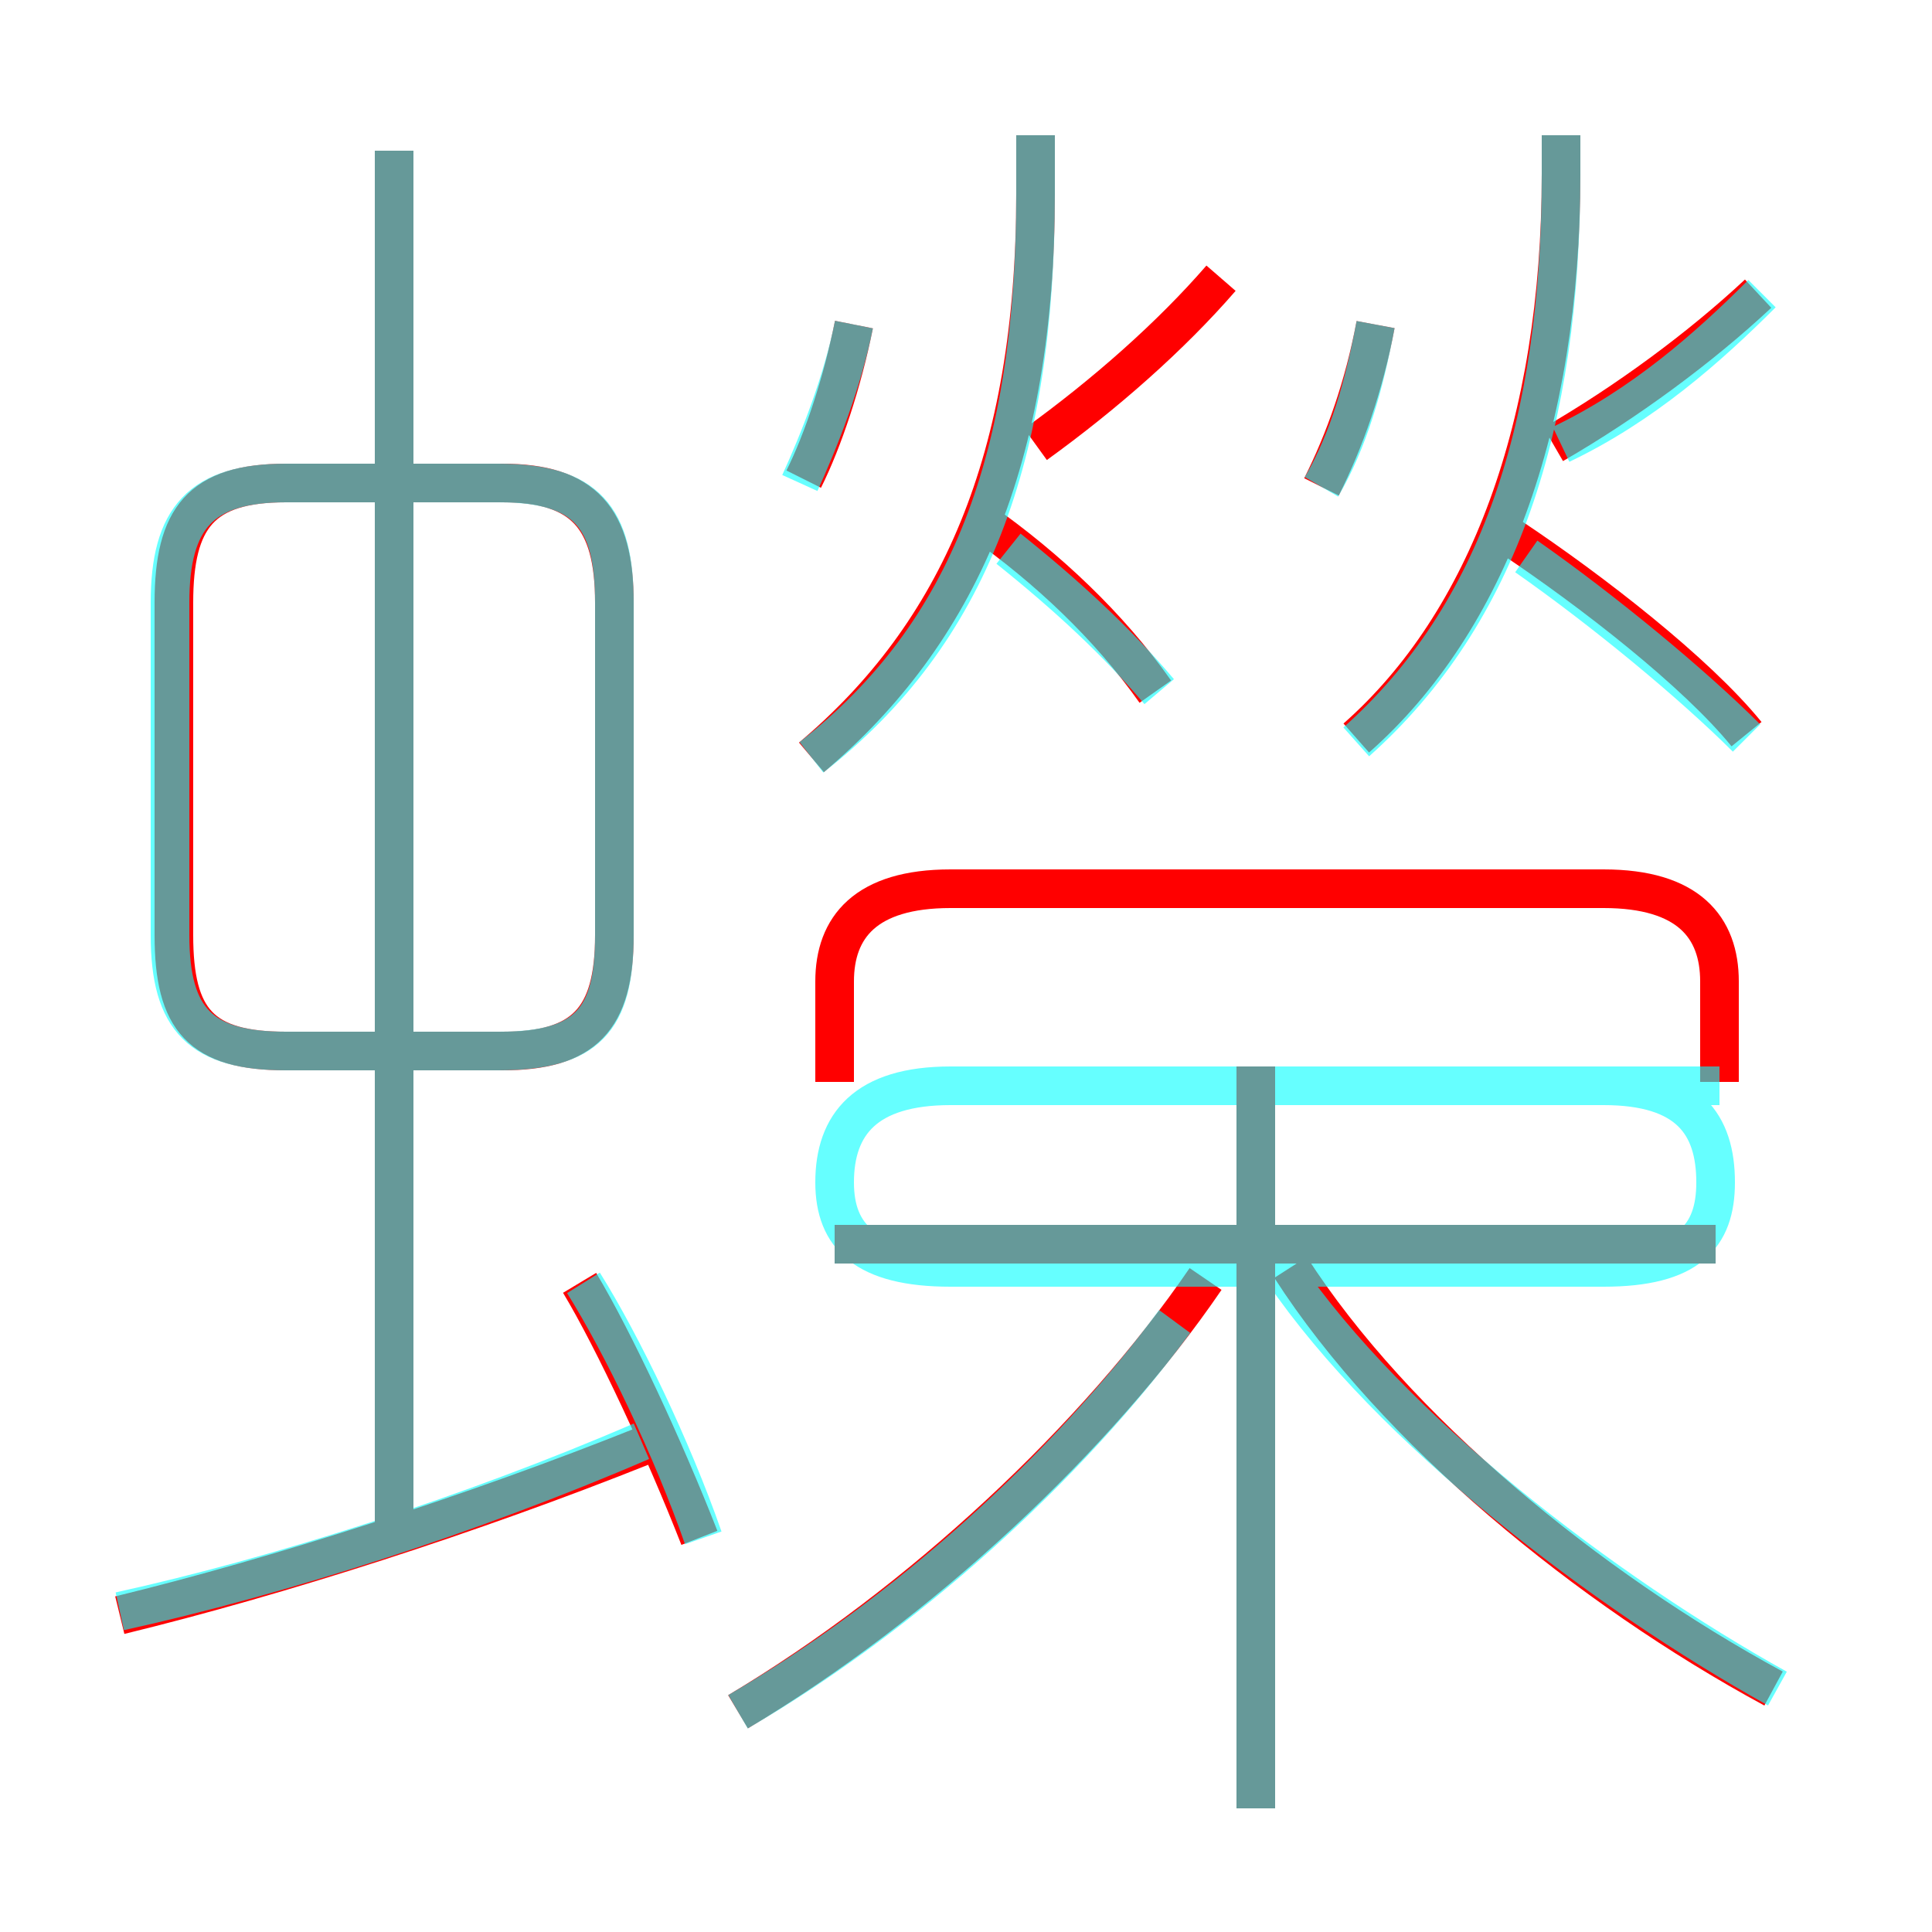 <?xml version='1.0' encoding='utf8'?>
<svg viewBox="0.0 -6.0 50.0 50.0" version="1.1" xmlns="http://www.w3.org/2000/svg">
<rect x="0.0" y="-6.0" width="50.0" height="50.0" fill="#333333" stroke="none"/>
<rect x="-1000" y="-1000" width="2000" height="2000" stroke="white" fill="white"/>
<g style="fill:none;stroke:rgba(255, 0, 0, 1);  stroke-width:1"><path d="M 15.9 -19.8 L 15.9 -28.4 C 15.9 -30.6 15.1 -31.5 13.0 -31.5 L 7.4 -31.5 C 5.2 -31.5 4.5 -30.6 4.5 -28.4 L 4.5 -19.8 C 4.5 -17.6 5.2 -16.8 7.4 -16.8 L 13.0 -16.8 C 15.1 -16.8 15.9 -17.6 15.9 -19.8 Z M 3.1 -2.2 C 7.2 -3.2 12.2 -4.8 16.7 -6.6 M 18.1 -4.2 C 17.2 -6.5 15.9 -9.3 15.0 -10.8 M 19.1 0.3 C 23.8 -2.5 28.4 -6.8 31.2 -10.9 M 10.2 -4.4 L 10.2 -40.1 M 32.5 2.8 L 32.5 -16.4 M 44.4 -11.8 L 21.6 -11.8 M 45.9 -0.3 C 41.1 -2.9 36.1 -7.0 33.4 -11.2 M 44.5 -16.0 L 44.5 -18.6 C 44.5 -20.0 43.7 -21.0 41.5 -21.0 L 24.6 -21.0 C 22.4 -21.0 21.6 -20.0 21.6 -18.6 L 21.6 -16.0 M 20.8 -31.6 C 21.3 -32.6 21.8 -34.1 22.1 -35.6 M 21.0 -24.4 C 24.8 -27.6 26.8 -32.1 26.8 -39.0 L 26.8 -40.5 M 29.9 -26.1 C 28.7 -27.8 27.1 -29.3 25.4 -30.5 M 26.8 -32.5 C 28.6 -33.8 30.3 -35.3 31.6 -36.8 M 34.2 -31.4 C 34.8 -32.6 35.3 -34.0 35.6 -35.6 M 35.1 -24.9 C 38.5 -27.9 40.4 -33.0 40.4 -39.5 L 40.4 -40.5 M 45.2 -25.0 C 43.9 -26.6 41.2 -28.7 39.1 -30.1 M 40.2 -32.5 C 42.1 -33.6 44.0 -35.0 45.5 -36.4" transform="translate(0.0 38.0)" />
</g>
<g style="fill:none;stroke:rgba(0, 255, 255, 0.6);  stroke-width:1">
<path d="M 19.1 0.3 C 23.4 -2.2 27.6 -6.0 30.4 -9.8 M 3.1 -2.3 C 7.2 -3.2 12.2 -4.8 16.6 -6.7 M 18.2 -4.2 C 17.4 -6.5 16.1 -9.2 15.1 -10.8 M 10.2 -4.2 L 10.2 -40.1 M 7.4 -16.8 L 12.9 -16.8 C 15.2 -16.8 15.9 -17.6 15.9 -19.8 L 15.9 -28.4 C 15.9 -30.6 15.2 -31.5 12.9 -31.5 L 7.4 -31.5 C 5.2 -31.5 4.4 -30.6 4.4 -28.4 L 4.4 -19.8 C 4.4 -17.6 5.2 -16.8 7.4 -16.8 Z M 32.5 2.8 L 32.5 -16.4 M 44.4 -11.8 L 21.6 -11.8 M 46.0 -0.3 C 41.5 -2.8 36.0 -7.0 33.2 -11.1 M 44.5 -15.9 L 24.6 -15.9 C 22.4 -15.9 21.6 -14.9 21.6 -13.4 C 21.6 -12.0 22.4 -11.2 24.6 -11.2 L 41.5 -11.2 C 43.7 -11.2 44.4 -12.0 44.4 -13.4 C 44.4 -14.9 43.7 -15.9 41.5 -15.9 Z M 20.7 -31.5 C 21.2 -32.6 21.8 -34.1 22.1 -35.6 M 30.0 -26.1 C 28.9 -27.4 27.6 -28.6 26.1 -29.8 M 21.0 -24.4 C 25.1 -27.6 26.8 -32.2 26.8 -39.0 L 26.8 -40.5 M 34.2 -31.4 C 34.9 -32.6 35.3 -34.0 35.6 -35.6 M 45.2 -24.9 C 43.8 -26.3 41.5 -28.2 39.5 -29.6 M 40.4 -32.5 C 42.5 -33.5 44.2 -35.0 45.6 -36.4 M 35.1 -24.8 C 38.8 -28.1 40.4 -33.0 40.4 -39.5 L 40.4 -40.5" transform="translate(0.0 38.0)" />
</g>
</svg>